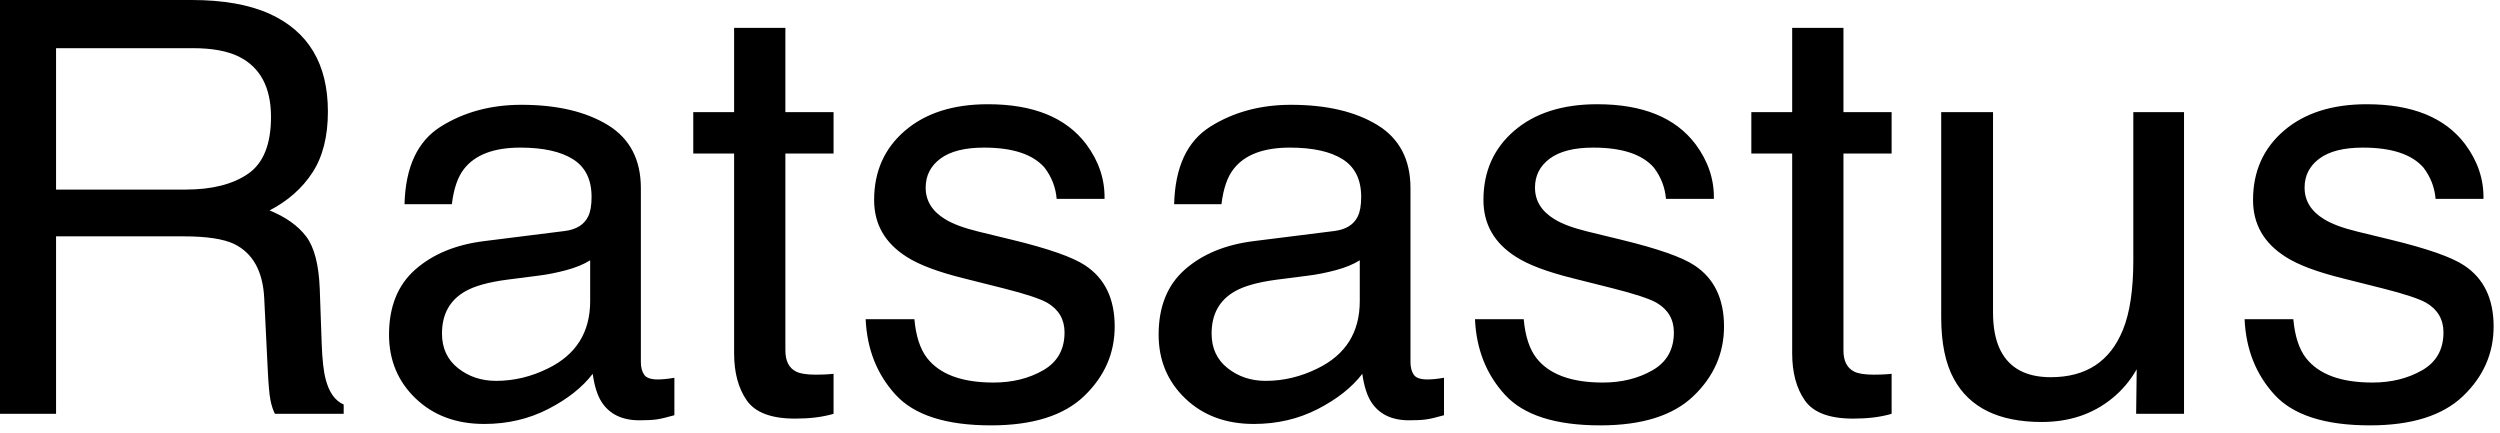 <?xml version="1.0" encoding="UTF-8" standalone="no"?>
<svg width="208px" height="36px" viewBox="0 0 208 36" version="1.1" xmlns="http://www.w3.org/2000/svg" xmlns:xlink="http://www.w3.org/1999/xlink">
    <!-- Generator: Sketch 40.1 (33804) - http://www.bohemiancoding.com/sketch -->
    <title>Slice 1</title>
    <desc>Created with Sketch.</desc>
    <defs></defs>
    <g id="Page-1" stroke="none" stroke-width="1" fill="none" fill-rule="evenodd">
        <g id="Group" fill="#000000">
            <path d="M15.445,15.773 C17.633,15.773 19.363,15.336 20.637,14.461 C21.91,13.586 22.547,12.008 22.547,9.727 C22.547,7.273 21.656,5.602 19.875,4.711 C18.922,4.242 17.648,4.008 16.055,4.008 L4.664,4.008 L4.664,15.773 L15.445,15.773 Z M0,0 L15.938,0 C18.563,0 20.727,0.383 22.43,1.148 C25.664,2.617 27.281,5.328 27.281,9.281 C27.281,11.344 26.855,13.031 26.004,14.344 C25.152,15.656 23.961,16.711 22.43,17.508 C23.773,18.055 24.785,18.773 25.465,19.664 C26.145,20.555 26.523,22 26.602,24 L26.766,28.617 C26.813,29.93 26.922,30.906 27.094,31.547 C27.375,32.641 27.875,33.344 28.594,33.656 L28.594,34.43 L22.875,34.43 C22.719,34.133 22.594,33.75 22.5,33.281 C22.406,32.812 22.328,31.906 22.266,30.562 L21.984,24.82 C21.875,22.57 21.039,21.063 19.477,20.297 C18.586,19.875 17.188,19.664 15.281,19.664 L4.664,19.664 L4.664,34.43 L0,34.43 L0,0 Z M38.109,30.633 C39,31.336 40.055,31.688 41.273,31.688 C42.758,31.688 44.195,31.344 45.586,30.656 C47.93,29.516 49.102,27.648 49.102,25.055 L49.102,21.656 C48.586,21.984 47.922,22.258 47.109,22.477 C46.297,22.695 45.5,22.852 44.719,22.945 L42.164,23.273 C40.633,23.477 39.484,23.797 38.719,24.234 C37.422,24.969 36.773,26.141 36.773,27.75 C36.773,28.969 37.219,29.93 38.109,30.633 L38.109,30.633 Z M46.992,19.219 C47.961,19.094 48.609,18.688 48.938,18 C49.125,17.625 49.219,17.086 49.219,16.383 C49.219,14.945 48.707,13.902 47.684,13.254 C46.66,12.605 45.195,12.281 43.289,12.281 C41.086,12.281 39.523,12.875 38.602,14.062 C38.086,14.719 37.75,15.695 37.594,16.992 L33.656,16.992 C33.734,13.898 34.738,11.746 36.668,10.535 C38.598,9.324 40.836,8.719 43.383,8.719 C46.336,8.719 48.734,9.281 50.578,10.406 C52.406,11.531 53.32,13.281 53.32,15.656 L53.32,30.117 C53.32,30.555 53.41,30.906 53.59,31.172 C53.77,31.438 54.148,31.57 54.727,31.57 C54.914,31.57 55.125,31.559 55.359,31.535 C55.594,31.512 55.844,31.477 56.109,31.43 L56.109,34.547 C55.453,34.734 54.953,34.852 54.609,34.898 C54.266,34.945 53.797,34.969 53.203,34.969 C51.75,34.969 50.695,34.453 50.039,33.422 C49.695,32.875 49.453,32.102 49.312,31.102 C48.453,32.227 47.219,33.203 45.609,34.031 C44,34.859 42.227,35.273 40.289,35.273 C37.961,35.273 36.059,34.566 34.582,33.152 C33.105,31.738 32.367,29.969 32.367,27.844 C32.367,25.516 33.094,23.711 34.547,22.43 C36,21.148 37.906,20.359 40.266,20.062 L46.992,19.219 Z M61.078,2.32 L65.344,2.32 L65.344,9.328 L69.352,9.328 L69.352,12.773 L65.344,12.773 L65.344,29.156 C65.344,30.031 65.641,30.617 66.234,30.914 C66.563,31.086 67.109,31.172 67.875,31.172 C68.078,31.172 68.297,31.168 68.531,31.16 C68.766,31.152 69.039,31.133 69.352,31.102 L69.352,34.43 C68.867,34.57 68.363,34.672 67.84,34.734 C67.316,34.797 66.75,34.828 66.141,34.828 C64.172,34.828 62.836,34.324 62.133,33.316 C61.43,32.309 61.078,31 61.078,29.391 L61.078,12.773 L57.68,12.773 L57.68,9.328 L61.078,9.328 L61.078,2.32 Z M76.078,26.555 C76.203,27.961 76.555,29.039 77.133,29.789 C78.195,31.148 80.039,31.828 82.664,31.828 C84.227,31.828 85.602,31.488 86.789,30.809 C87.977,30.129 88.57,29.078 88.57,27.656 C88.57,26.578 88.094,25.758 87.141,25.195 C86.531,24.852 85.328,24.453 83.531,24 L80.18,23.156 C78.039,22.625 76.461,22.031 75.445,21.375 C73.633,20.234 72.727,18.656 72.727,16.641 C72.727,14.266 73.582,12.344 75.293,10.875 C77.004,9.406 79.305,8.672 82.195,8.672 C85.977,8.672 88.703,9.781 90.375,12 C91.422,13.406 91.93,14.922 91.898,16.547 L87.914,16.547 C87.836,15.594 87.5,14.727 86.906,13.945 C85.937,12.836 84.258,12.281 81.867,12.281 C80.273,12.281 79.066,12.586 78.246,13.195 C77.426,13.805 77.016,14.609 77.016,15.609 C77.016,16.703 77.555,17.578 78.633,18.234 C79.258,18.625 80.18,18.969 81.398,19.266 L84.188,19.945 C87.219,20.68 89.25,21.391 90.281,22.078 C91.922,23.156 92.742,24.852 92.742,27.164 C92.742,29.398 91.895,31.328 90.199,32.953 C88.504,34.578 85.922,35.391 82.453,35.391 C78.719,35.391 76.074,34.543 74.52,32.848 C72.965,31.152 72.133,29.055 72.023,26.555 L76.078,26.555 Z M102.141,30.633 C103.031,31.336 104.086,31.688 105.305,31.688 C106.789,31.688 108.227,31.344 109.617,30.656 C111.961,29.516 113.133,27.648 113.133,25.055 L113.133,21.656 C112.617,21.984 111.953,22.258 111.141,22.477 C110.328,22.695 109.531,22.852 108.75,22.945 L106.195,23.273 C104.664,23.477 103.516,23.797 102.75,24.234 C101.453,24.969 100.805,26.141 100.805,27.75 C100.805,28.969 101.25,29.93 102.141,30.633 L102.141,30.633 Z M111.023,19.219 C111.992,19.094 112.641,18.688 112.969,18 C113.156,17.625 113.25,17.086 113.25,16.383 C113.25,14.945 112.738,13.902 111.715,13.254 C110.691,12.605 109.227,12.281 107.32,12.281 C105.117,12.281 103.555,12.875 102.633,14.062 C102.117,14.719 101.781,15.695 101.625,16.992 L97.688,16.992 C97.766,13.898 98.77,11.746 100.699,10.535 C102.629,9.324 104.867,8.719 107.414,8.719 C110.367,8.719 112.766,9.281 114.609,10.406 C116.438,11.531 117.352,13.281 117.352,15.656 L117.352,30.117 C117.352,30.555 117.441,30.906 117.621,31.172 C117.801,31.438 118.18,31.57 118.758,31.57 C118.945,31.57 119.156,31.559 119.391,31.535 C119.625,31.512 119.875,31.477 120.141,31.43 L120.141,34.547 C119.484,34.734 118.984,34.852 118.641,34.898 C118.297,34.945 117.828,34.969 117.234,34.969 C115.781,34.969 114.727,34.453 114.07,33.422 C113.727,32.875 113.484,32.102 113.344,31.102 C112.484,32.227 111.25,33.203 109.641,34.031 C108.031,34.859 106.258,35.273 104.32,35.273 C101.992,35.273 100.09,34.566 98.613,33.152 C97.137,31.738 96.398,29.969 96.398,27.844 C96.398,25.516 97.125,23.711 98.578,22.43 C100.031,21.148 101.937,20.359 104.297,20.062 L111.023,19.219 Z M126.773,26.555 C126.898,27.961 127.25,29.039 127.828,29.789 C128.891,31.148 130.734,31.828 133.359,31.828 C134.922,31.828 136.297,31.488 137.484,30.809 C138.672,30.129 139.266,29.078 139.266,27.656 C139.266,26.578 138.789,25.758 137.836,25.195 C137.227,24.852 136.023,24.453 134.227,24 L130.875,23.156 C128.734,22.625 127.156,22.031 126.141,21.375 C124.328,20.234 123.422,18.656 123.422,16.641 C123.422,14.266 124.277,12.344 125.988,10.875 C127.699,9.406 130,8.672 132.891,8.672 C136.672,8.672 139.398,9.781 141.07,12 C142.117,13.406 142.625,14.922 142.594,16.547 L138.609,16.547 C138.531,15.594 138.195,14.727 137.602,13.945 C136.633,12.836 134.953,12.281 132.562,12.281 C130.969,12.281 129.762,12.586 128.941,13.195 C128.121,13.805 127.711,14.609 127.711,15.609 C127.711,16.703 128.25,17.578 129.328,18.234 C129.953,18.625 130.875,18.969 132.094,19.266 L134.883,19.945 C137.914,20.68 139.945,21.391 140.977,22.078 C142.617,23.156 143.438,24.852 143.438,27.164 C143.438,29.398 142.59,31.328 140.895,32.953 C139.199,34.578 136.617,35.391 133.148,35.391 C129.414,35.391 126.77,34.543 125.215,32.848 C123.66,31.152 122.828,29.055 122.719,26.555 L126.773,26.555 Z M149.109,2.32 L153.375,2.32 L153.375,9.328 L157.383,9.328 L157.383,12.773 L153.375,12.773 L153.375,29.156 C153.375,30.031 153.672,30.617 154.266,30.914 C154.594,31.086 155.141,31.172 155.906,31.172 C156.109,31.172 156.328,31.168 156.562,31.16 C156.797,31.152 157.07,31.133 157.383,31.102 L157.383,34.43 C156.898,34.57 156.395,34.672 155.871,34.734 C155.348,34.797 154.781,34.828 154.172,34.828 C152.203,34.828 150.867,34.324 150.164,33.316 C149.461,32.309 149.109,31 149.109,29.391 L149.109,12.773 L145.711,12.773 L145.711,9.328 L149.109,9.328 L149.109,2.32 Z M165.82,9.328 L165.82,25.992 C165.82,27.273 166.023,28.32 166.43,29.133 C167.18,30.633 168.578,31.383 170.625,31.383 C173.563,31.383 175.562,30.07 176.625,27.445 C177.203,26.039 177.492,24.109 177.492,21.656 L177.492,9.328 L181.711,9.328 L181.711,34.43 L177.727,34.43 L177.773,30.727 C177.227,31.68 176.547,32.484 175.734,33.141 C174.125,34.453 172.172,35.109 169.875,35.109 C166.297,35.109 163.859,33.914 162.562,31.523 C161.859,30.242 161.508,28.531 161.508,26.391 L161.508,9.328 L165.82,9.328 Z M190.805,26.555 C190.93,27.961 191.281,29.039 191.859,29.789 C192.922,31.148 194.766,31.828 197.391,31.828 C198.953,31.828 200.328,31.488 201.516,30.809 C202.703,30.129 203.297,29.078 203.297,27.656 C203.297,26.578 202.82,25.758 201.867,25.195 C201.258,24.852 200.055,24.453 198.258,24 L194.906,23.156 C192.766,22.625 191.188,22.031 190.172,21.375 C188.359,20.234 187.453,18.656 187.453,16.641 C187.453,14.266 188.309,12.344 190.02,10.875 C191.73,9.406 194.031,8.672 196.922,8.672 C200.703,8.672 203.43,9.781 205.102,12 C206.148,13.406 206.656,14.922 206.625,16.547 L202.641,16.547 C202.562,15.594 202.227,14.727 201.633,13.945 C200.664,12.836 198.984,12.281 196.594,12.281 C195,12.281 193.793,12.586 192.973,13.195 C192.152,13.805 191.742,14.609 191.742,15.609 C191.742,16.703 192.281,17.578 193.359,18.234 C193.984,18.625 194.906,18.969 196.125,19.266 L198.914,19.945 C201.945,20.68 203.977,21.391 205.008,22.078 C206.648,23.156 207.469,24.852 207.469,27.164 C207.469,29.398 206.621,31.328 204.926,32.953 C203.23,34.578 200.648,35.391 197.18,35.391 C193.445,35.391 190.801,34.543 189.246,32.848 C187.691,31.152 186.859,29.055 186.75,26.555 L190.805,26.555 Z" id="Ratsastus"></path>
        </g>
    </g>
</svg>